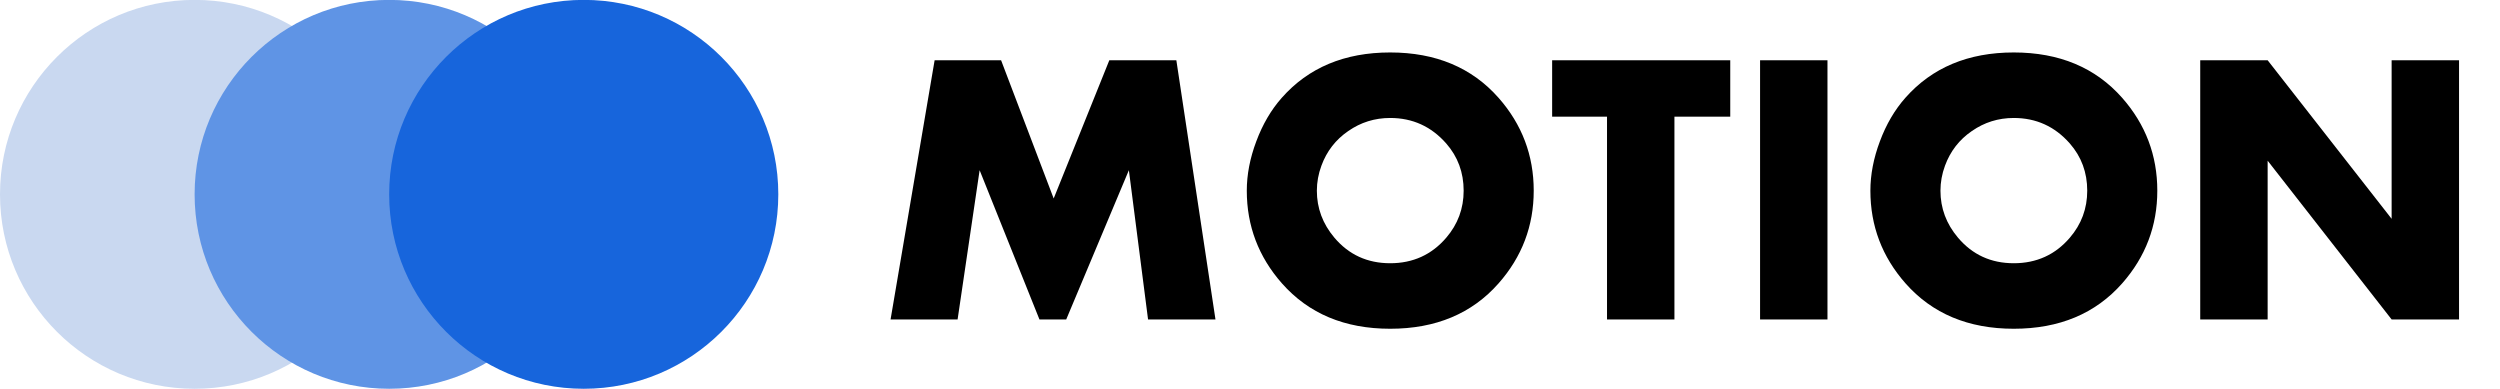 <svg width="180" height="28" viewBox="0 0 180 28" fill="none" xmlns="http://www.w3.org/2000/svg">
<path d="M14.009 27.992C21.747 27.992 28.019 21.724 28.019 13.992C28.019 6.26 21.747 -0.008 14.009 -0.008C6.272 -0.008 0 6.26 0 13.992C0 21.724 6.272 27.992 14.009 27.992Z" fill="#C9D8F0"/>
<path d="M28.021 27.992C35.758 27.992 42.031 21.724 42.031 13.992C42.031 6.26 35.758 -0.008 28.021 -0.008C20.284 -0.008 14.012 6.26 14.012 13.992C14.012 21.724 20.284 27.992 28.021 27.992Z" fill="#5F94E5"/>
<path d="M42.029 27.992C49.766 27.992 56.038 21.724 56.038 13.992C56.038 6.26 49.766 -0.008 42.029 -0.008C34.292 -0.008 28.02 6.26 28.02 13.992C28.02 21.724 34.292 27.992 42.029 27.992Z" fill="#1765DC"/>
<path d="M87.514 23H82.66L81.279 12.254L76.768 23H74.84L70.533 12.254L68.947 23H64.121L67.293 4.338H72.078L75.865 14.291L79.871 4.338H84.697L87.514 23ZM110.428 13.73C110.428 16.264 109.585 18.488 107.898 20.402C105.975 22.581 103.373 23.67 100.092 23.67C96.82 23.67 94.222 22.581 92.299 20.402C90.613 18.488 89.769 16.264 89.769 13.73C89.769 12.573 89.997 11.388 90.453 10.176C90.909 8.954 91.519 7.911 92.285 7.045C94.208 4.867 96.811 3.777 100.092 3.777C103.373 3.777 105.975 4.867 107.898 7.045C109.585 8.959 110.428 11.188 110.428 13.73ZM105.383 13.73C105.383 12.418 104.964 11.283 104.125 10.326C103.049 9.105 101.705 8.494 100.092 8.494C98.98 8.494 97.973 8.809 97.07 9.438C96.168 10.057 95.525 10.887 95.143 11.926C94.924 12.518 94.814 13.12 94.814 13.73C94.814 14.988 95.234 16.114 96.072 17.107C97.111 18.338 98.451 18.953 100.092 18.953C101.732 18.953 103.077 18.342 104.125 17.121C104.964 16.146 105.383 15.016 105.383 13.73ZM124.578 8.398H120.559V23H115.705V8.398H111.754V4.338H124.578V8.398ZM131.578 23H126.725V4.338H131.578V23ZM155.326 13.73C155.326 16.264 154.483 18.488 152.797 20.402C150.874 22.581 148.271 23.67 144.99 23.67C141.718 23.67 139.12 22.581 137.197 20.402C135.511 18.488 134.668 16.264 134.668 13.73C134.668 12.573 134.896 11.388 135.352 10.176C135.807 8.954 136.418 7.911 137.184 7.045C139.107 4.867 141.709 3.777 144.99 3.777C148.271 3.777 150.874 4.867 152.797 7.045C154.483 8.959 155.326 11.188 155.326 13.73ZM150.281 13.73C150.281 12.418 149.862 11.283 149.023 10.326C147.948 9.105 146.604 8.494 144.99 8.494C143.878 8.494 142.871 8.809 141.969 9.438C141.066 10.057 140.424 10.887 140.041 11.926C139.822 12.518 139.713 13.12 139.713 13.73C139.713 14.988 140.132 16.114 140.971 17.107C142.01 18.338 143.35 18.953 144.99 18.953C146.631 18.953 147.975 18.342 149.023 17.121C149.862 16.146 150.281 15.016 150.281 13.73ZM177.051 23H172.197L163.27 11.57V23H158.416V4.338H163.27L172.197 15.754V4.338H177.051V23Z" fill="black"/>
</svg>
